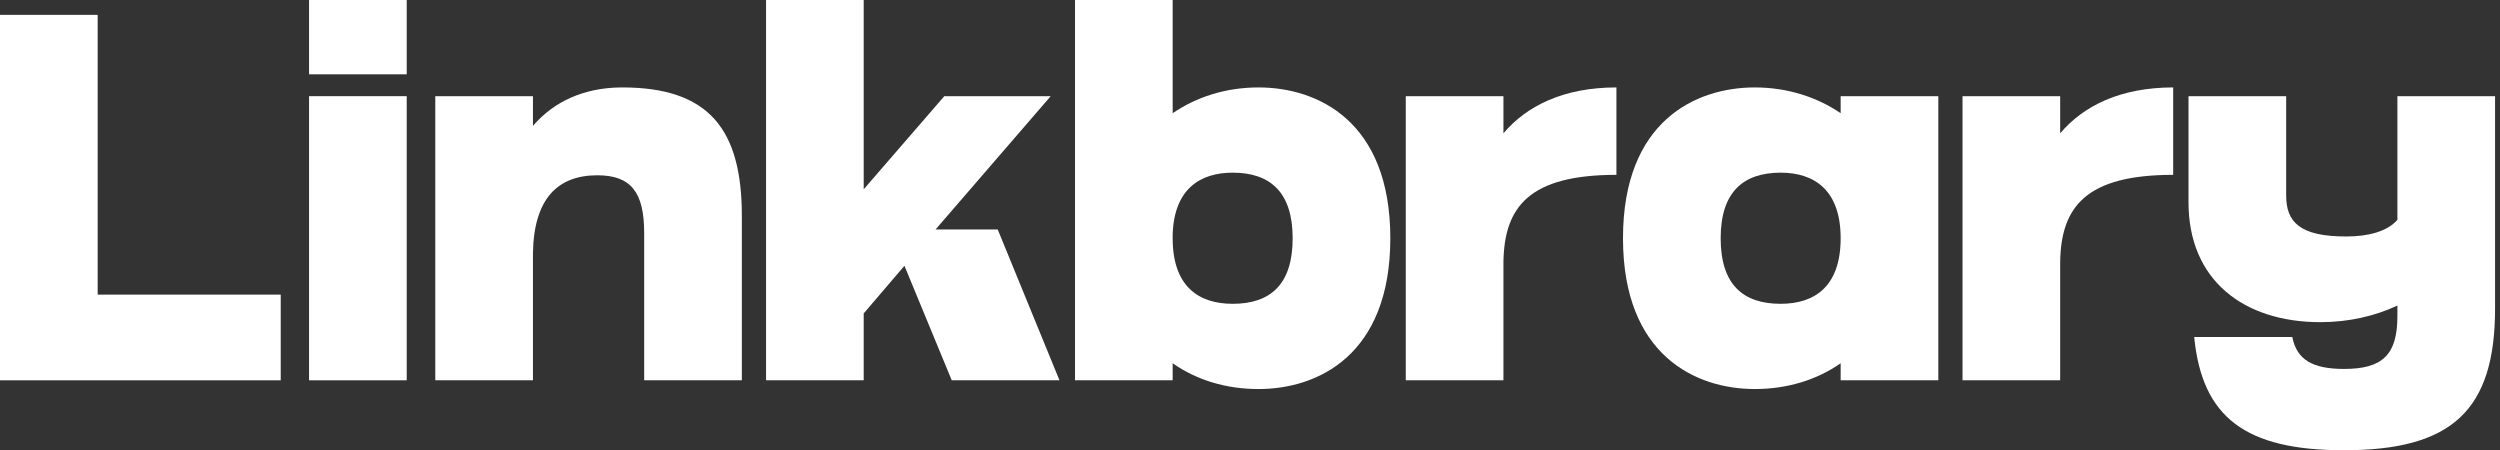 <svg width="211" height="38" viewBox="0 0 211 38" fill="none" xmlns="http://www.w3.org/2000/svg">
<rect x="0" y="0" width="211" height="38" fill="#333333" stroke="none"/>
<path d="M8.243 24.866V1.254H0V32.097H23.693V24.866H8.243Z" fill="white"/>
<path d="M34.327 32.097V8.117H26.084V32.097H34.327ZM34.327 6.272V0H26.084V6.272H34.327Z" fill="white"/>
<path d="M52.521 7.379C49.269 7.379 46.718 8.596 44.981 10.625V8.117H36.738V32.097H44.981V21.361C45.055 16.75 47.088 14.794 50.414 14.794C53.261 14.794 54.369 16.233 54.369 19.664V32.097H62.612V18.225C62.612 10.957 59.877 7.379 52.521 7.379Z" fill="white"/>
<path d="M72.897 15.975V0H64.655V32.097H72.897V26.452L76.335 22.431L80.327 32.097H89.42L84.208 19.369H78.959L88.68 8.117H79.699L72.897 15.975Z" fill="white"/>
<path d="M106.218 32.835C111.208 32.835 117.343 29.994 117.343 20.107C117.343 10.219 111.208 7.379 106.218 7.379C103.446 7.379 100.969 8.19 98.973 9.555V0H90.731V32.097H98.973V30.658C100.969 32.06 103.446 32.835 106.218 32.835ZM104.037 25.641C101.191 25.641 98.973 24.202 98.973 20.107V19.812C99.084 15.975 101.265 14.573 104.037 14.573C107.216 14.573 109.101 16.233 109.101 20.107C109.101 24.017 107.216 25.641 104.037 25.641Z" fill="white"/>
<path d="M118.647 32.097H126.89V22.099C126.964 17.451 129.071 14.757 136.426 14.757V7.379C131.991 7.379 128.849 8.928 126.89 11.252V8.117H118.647V32.097Z" fill="white"/>
<path d="M148.107 32.835C150.842 32.835 153.355 32.06 155.351 30.658V32.097H163.594V8.117H155.351V9.555C153.355 8.19 150.842 7.379 148.107 7.379C143.117 7.379 136.981 10.219 136.981 20.107C136.981 29.994 143.117 32.835 148.107 32.835ZM150.287 25.641C147.109 25.641 145.224 24.017 145.224 20.107C145.224 16.233 147.109 14.573 150.287 14.573C153.133 14.573 155.351 16.049 155.351 20.107C155.351 24.202 153.133 25.641 150.287 25.641Z" fill="white"/>
<path d="M165.637 32.097H173.879V22.099C173.953 17.451 176.06 14.757 183.416 14.757V7.379C178.98 7.379 175.838 8.928 173.879 11.252V8.117H165.637V32.097Z" fill="white"/>
<path d="M202.341 8.117V18.557C201.454 19.553 199.864 19.959 198.016 19.959C194.098 19.959 192.952 18.742 192.952 16.491V8.117H184.71V17.082C184.71 23.648 189.367 27.19 195.836 27.19C198.238 27.19 200.456 26.674 202.341 25.788V26.674C202.341 29.957 201.084 31.138 197.831 31.138C195.133 31.138 193.84 30.326 193.47 28.445H185.19C185.856 35.233 189.515 38 197.831 38C206.887 38 210.583 34.68 210.583 26.047V8.117H202.341Z" fill="white"/>
</svg>
